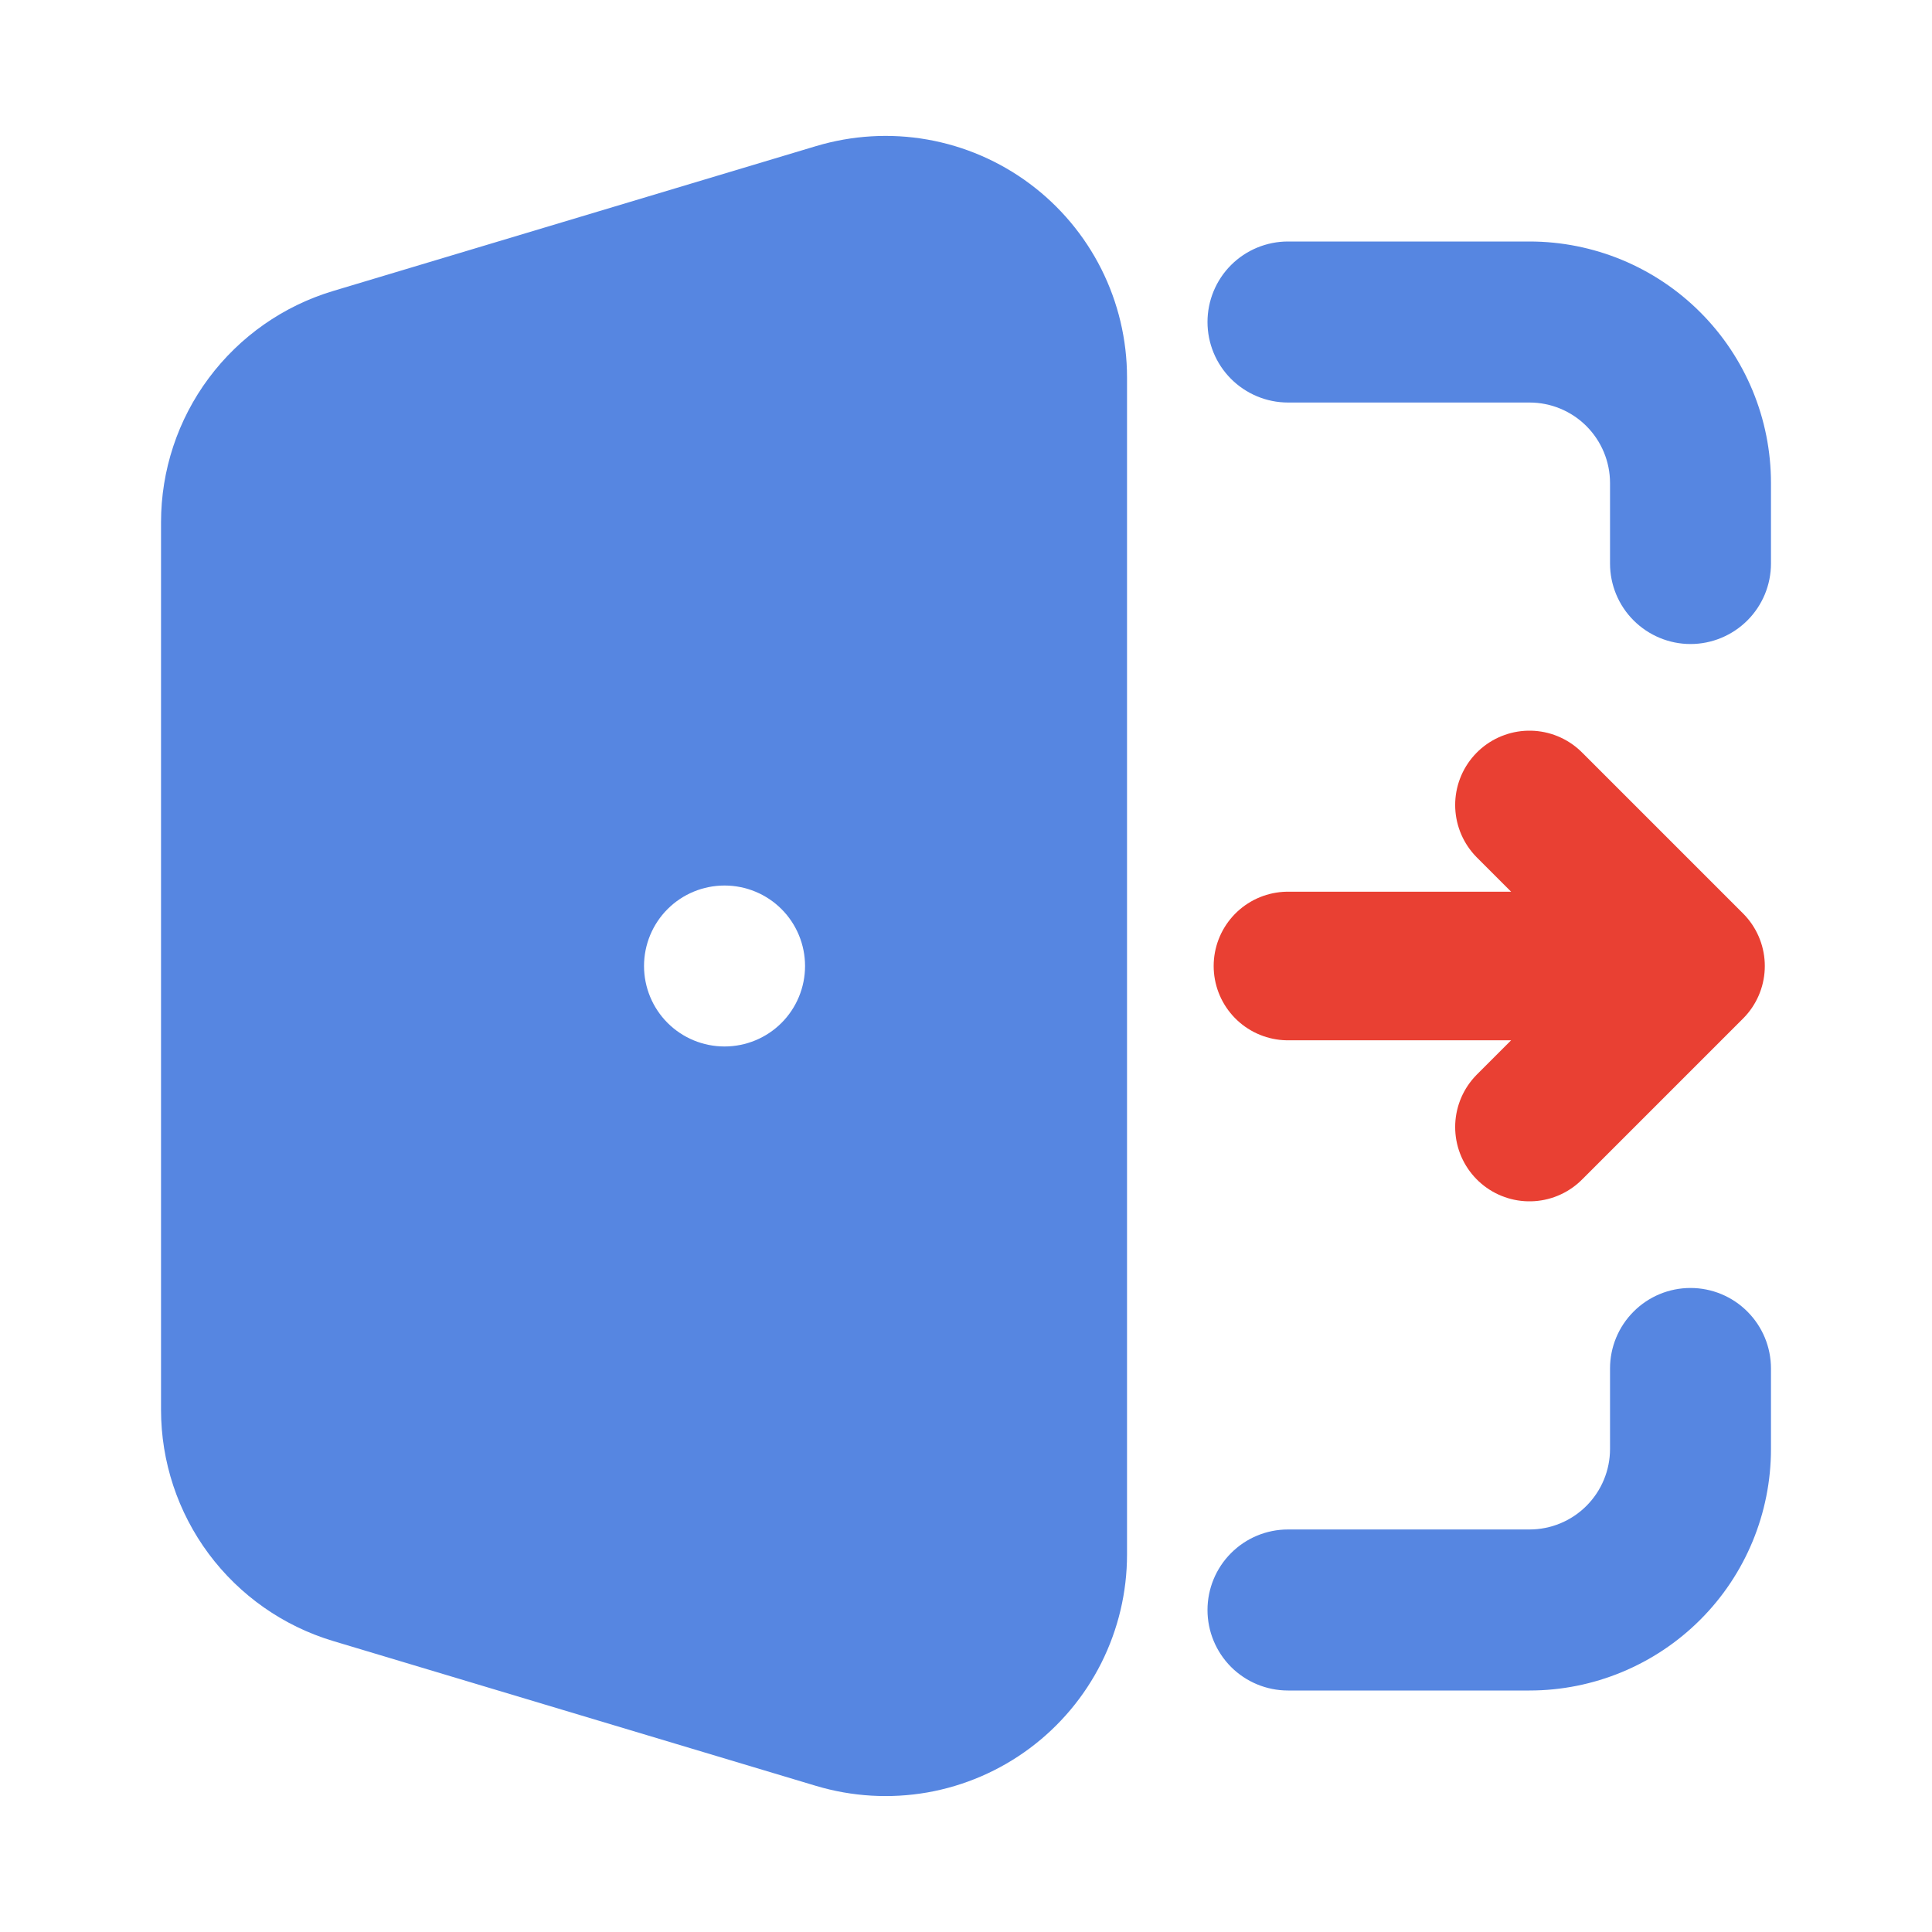 <svg width="26" height="26" viewBox="0 0 26 26" fill="none" xmlns="http://www.w3.org/2000/svg">
<path fill-rule="evenodd" clip-rule="evenodd" d="M10.983 1.966C11.468 1.821 11.981 1.79 12.48 1.878C12.979 1.966 13.45 2.169 13.857 2.472C14.263 2.774 14.593 3.167 14.821 3.62C15.048 4.072 15.167 4.572 15.167 5.079V20.921C15.167 21.428 15.048 21.927 14.821 22.38C14.593 22.833 14.263 23.226 13.857 23.528C13.45 23.831 12.979 24.034 12.48 24.122C11.981 24.209 11.468 24.179 10.983 24.034L4.483 22.084C3.813 21.883 3.227 21.472 2.809 20.911C2.392 20.35 2.167 19.67 2.167 18.971V7.029C2.167 6.33 2.392 5.649 2.809 5.089C3.227 4.528 3.813 4.117 4.483 3.916L10.983 1.966ZM16.25 4.333C16.25 4.046 16.364 3.77 16.567 3.567C16.77 3.364 17.046 3.25 17.333 3.25H20.583C21.445 3.25 22.272 3.592 22.881 4.202C23.491 4.811 23.833 5.638 23.833 6.5V7.583C23.833 7.871 23.719 8.146 23.516 8.349C23.313 8.552 23.037 8.667 22.75 8.667C22.463 8.667 22.187 8.552 21.984 8.349C21.781 8.146 21.667 7.871 21.667 7.583V6.5C21.667 6.213 21.552 5.937 21.349 5.734C21.146 5.531 20.871 5.417 20.583 5.417H17.333C17.046 5.417 16.77 5.302 16.567 5.099C16.364 4.896 16.25 4.621 16.25 4.333ZM22.75 17.333C23.037 17.333 23.313 17.447 23.516 17.651C23.719 17.854 23.833 18.129 23.833 18.417V19.5C23.833 20.362 23.491 21.189 22.881 21.798C22.272 22.407 21.445 22.75 20.583 22.75H17.333C17.046 22.75 16.77 22.636 16.567 22.433C16.364 22.229 16.25 21.954 16.25 21.667C16.25 21.379 16.364 21.104 16.567 20.901C16.77 20.697 17.046 20.583 17.333 20.583H20.583C20.871 20.583 21.146 20.469 21.349 20.266C21.552 20.063 21.667 19.787 21.667 19.5V18.417C21.667 18.129 21.781 17.854 21.984 17.651C22.187 17.447 22.463 17.333 22.75 17.333ZM9.75 11.917C9.463 11.917 9.187 12.031 8.984 12.234C8.781 12.437 8.667 12.713 8.667 13C8.667 13.287 8.781 13.563 8.984 13.766C9.187 13.969 9.463 14.083 9.75 14.083H9.751C10.038 14.083 10.314 13.969 10.517 13.766C10.72 13.563 10.834 13.287 10.834 13C10.834 12.713 10.72 12.437 10.517 12.234C10.314 12.031 10.038 11.917 9.751 11.917H9.75Z" fill="#5686E1"/>
<path d="M17.333 13H22.75M22.75 13L20.583 10.833M22.75 13L20.583 15.167" stroke="#E94033" stroke-width="2" stroke-linecap="round" stroke-linejoin="round"/>
</svg>
